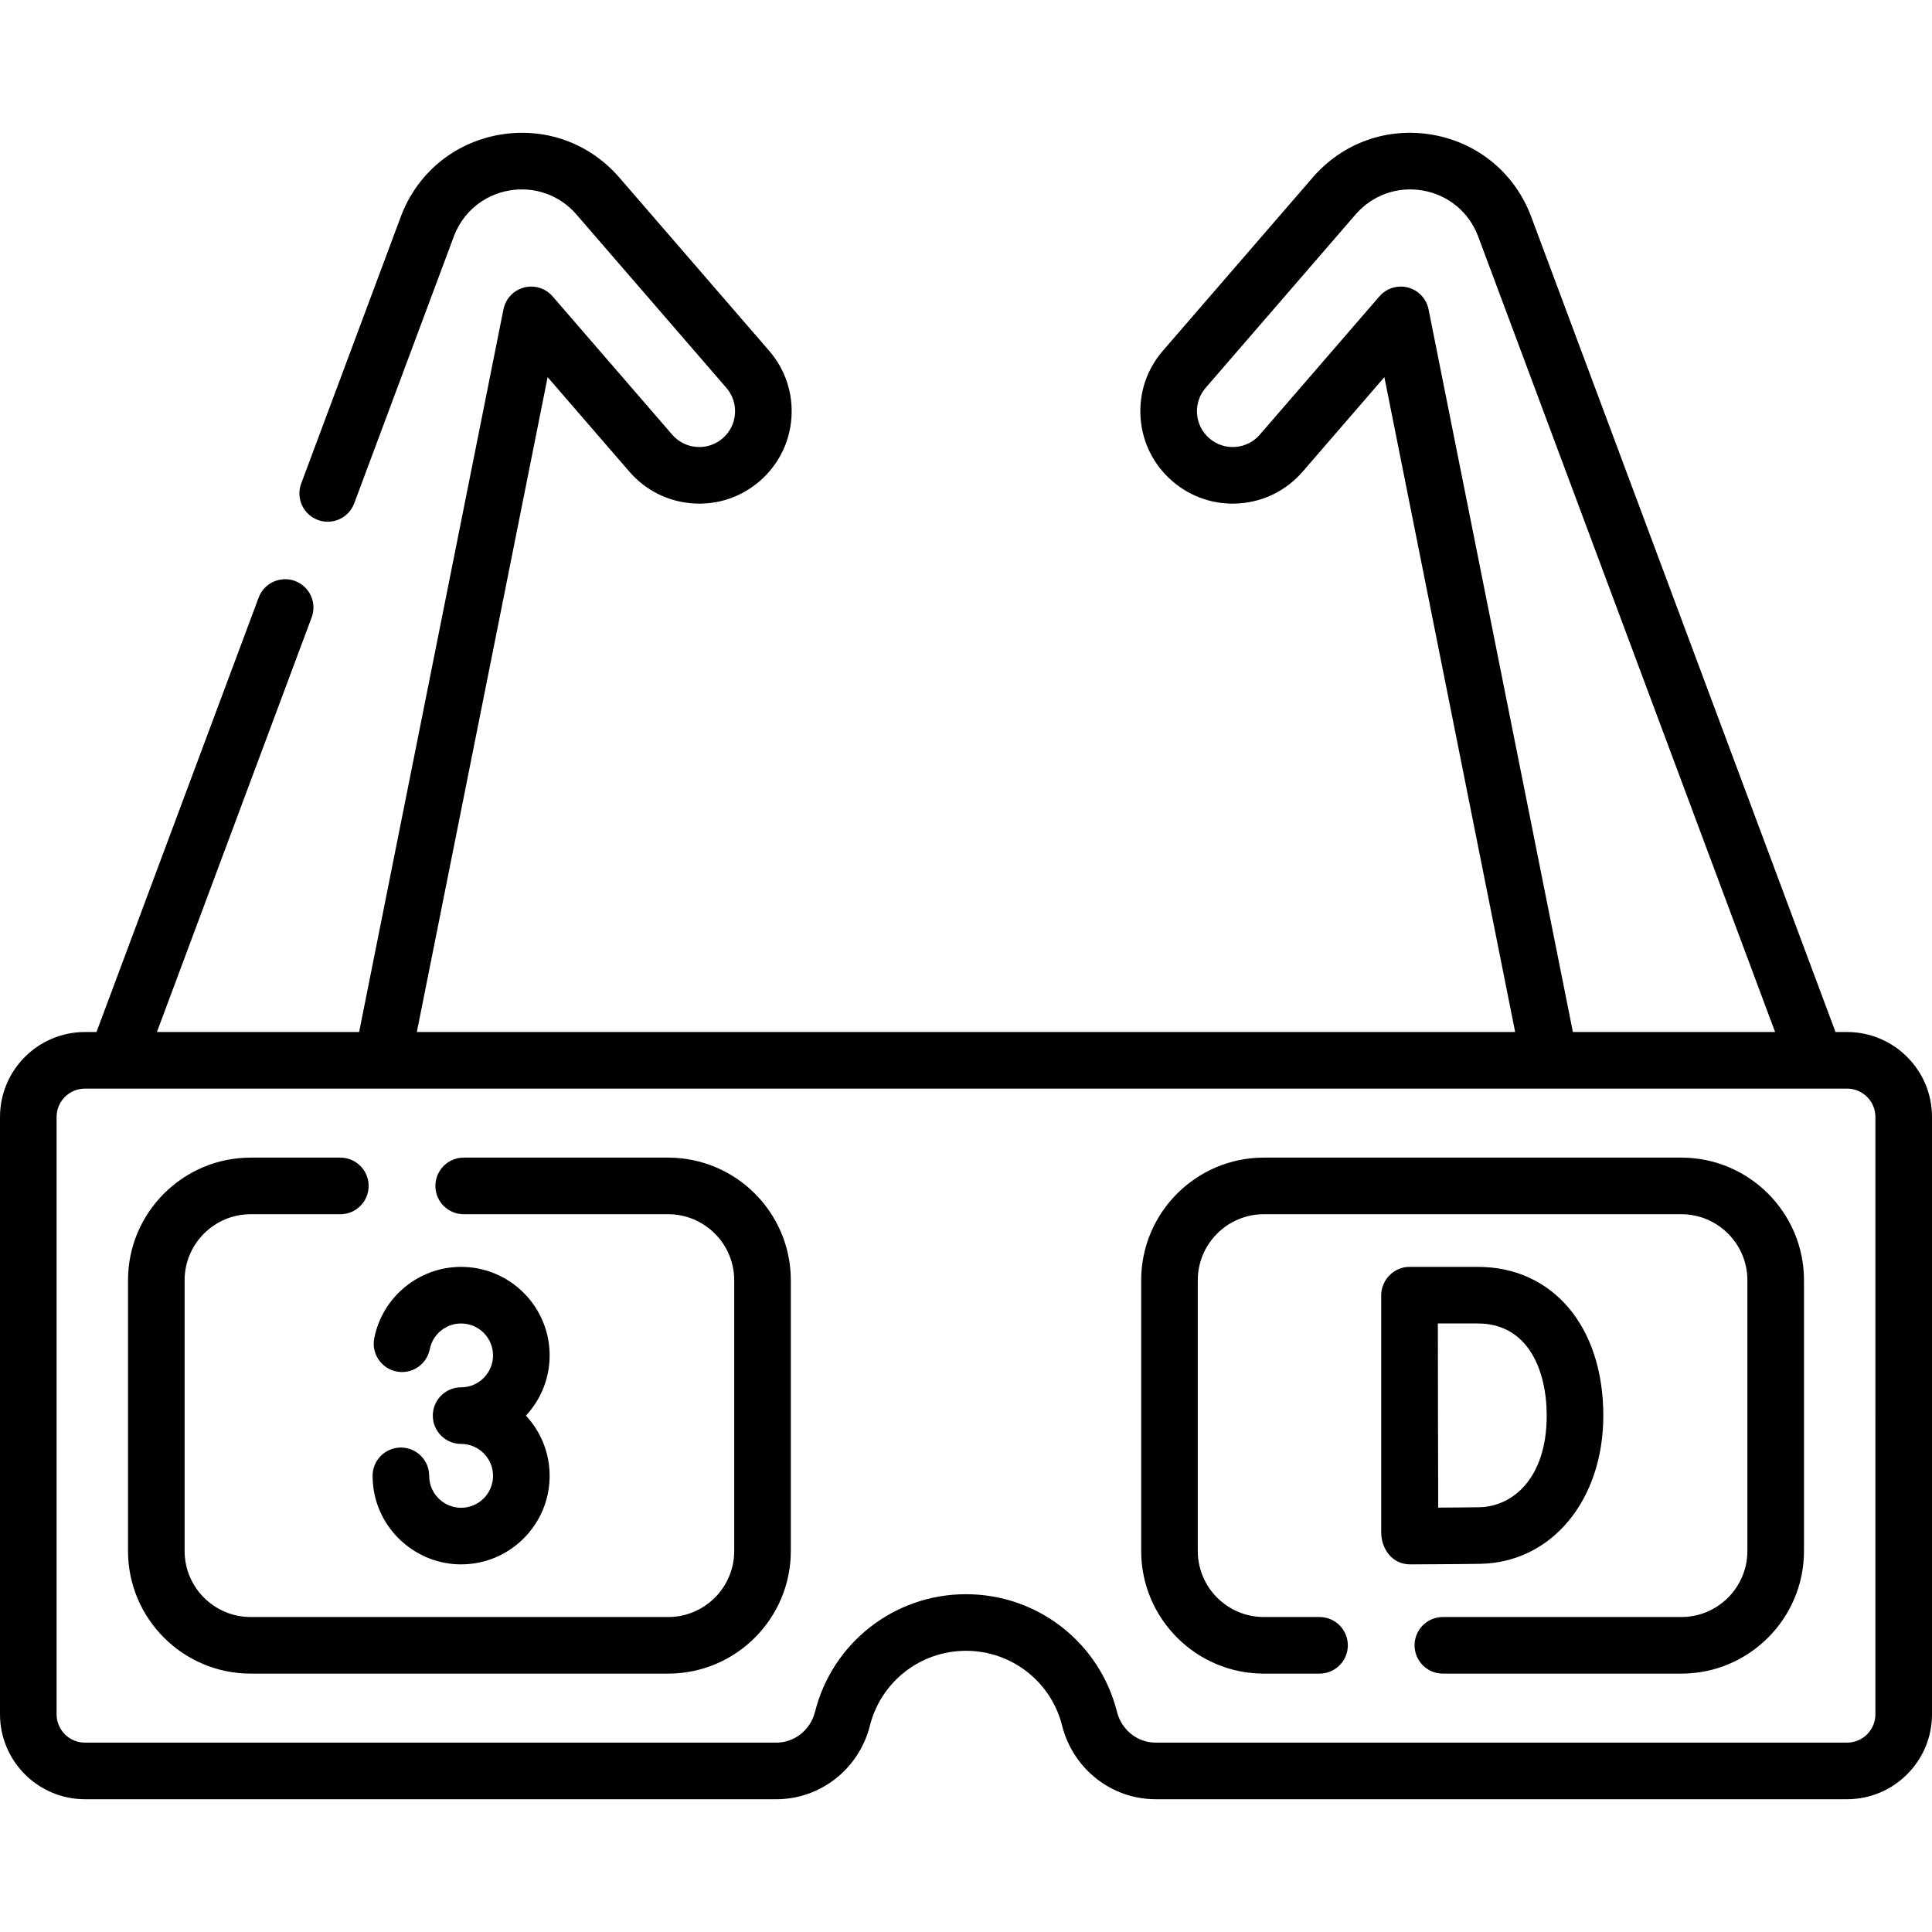 <svg id="Capa_1" enable-background="new 0 0 512 512" height="512" viewBox="0 0 512 512" width="512" xmlns="http://www.w3.org/2000/svg"><g><path d="m489.5 273.495h-3.069l-80.641-216.053c-4.265-11.428-13.979-19.539-25.987-21.699-12.016-2.158-23.939 2.065-31.912 11.287l-39.723 45.93c-4.279 4.947-6.375 11.265-5.902 17.789.473 6.523 3.458 12.473 8.406 16.751 4.946 4.277 11.256 6.371 17.788 5.901 6.523-.473 12.473-3.458 16.75-8.404l21.664-25.05 34.66 173.548h-291.068l34.66-173.548 21.664 25.049c4.277 4.947 10.227 7.933 16.75 8.405 6.528.477 12.842-1.622 17.788-5.901 4.948-4.278 7.934-10.228 8.406-16.751.473-6.524-1.623-12.842-5.902-17.789l-39.723-45.93c-7.975-9.223-19.899-13.438-31.916-11.288-12.005 2.16-21.719 10.271-25.983 21.699l-26.389 70.702c-1.448 3.88.523 8.2 4.404 9.648 3.881 1.446 8.199-.523 9.648-4.403l26.389-70.703c2.395-6.414 7.847-10.968 14.583-12.18 6.743-1.206 13.442 1.159 17.918 6.336l39.723 45.931c1.658 1.917 2.471 4.364 2.287 6.893-.183 2.526-1.34 4.832-3.256 6.489-1.918 1.657-4.365 2.478-6.893 2.286-2.527-.183-4.832-1.339-6.489-3.256l-31.69-36.643c-1.874-2.166-4.819-3.076-7.586-2.346-2.77.73-4.881 2.975-5.441 5.783l-38.248 191.517h-53.59l41.012-109.879c1.448-3.881-.523-8.201-4.403-9.649-3.882-1.448-8.201.523-9.649 4.403l-42.97 115.125h-3.07c-12.406 0-22.5 10.094-22.5 22.5v158.316c0 12.406 10.094 22.5 22.5 22.5h183.282c11.566 0 21.718-7.918 24.689-19.254.009-.035.018-.069.026-.104 2.902-11.76 13.39-19.973 25.503-19.973s22.601 8.213 25.503 19.973c.009.036.018.072.027.108 2.977 11.334 13.129 19.25 24.688 19.25h183.282c12.406 0 22.5-10.094 22.5-22.5v-158.316c0-12.406-10.094-22.5-22.5-22.5zm-110.918-191.515c-.56-2.809-2.672-5.053-5.441-5.783-2.767-.728-5.711.18-7.586 2.346l-31.69 36.644c-1.657 1.916-3.962 3.072-6.489 3.255-2.523.192-4.974-.628-6.893-2.286-1.916-1.658-3.073-3.962-3.256-6.489-.184-2.528.629-4.976 2.287-6.893l39.723-45.932c4.477-5.176 11.178-7.544 17.914-6.335 6.74 1.212 12.192 5.766 14.587 12.181l78.683 210.809h-53.59zm118.418 372.332c0 4.136-3.364 7.5-7.5 7.5h-183.282c-4.733 0-8.909-3.296-10.169-8.02-4.583-18.439-21.042-31.311-40.049-31.311s-35.466 12.873-40.049 31.311c-1.256 4.724-5.432 8.02-10.169 8.02h-183.282c-4.136 0-7.5-3.364-7.5-7.5v-158.317c0-4.136 3.364-7.5 7.5-7.5h467c4.136 0 7.5 3.364 7.5 7.5z"/><path d="m424.894 375.154c0-23.578-13.374-39.42-33.28-39.42h-18.081c-4.137 0-7.5 3.456-7.5 7.565v62.737c0 4.444 2.903 8.537 7.658 8.537.547-.002 13.435-.052 18.583-.142 18.901-.329 32.62-16.849 32.62-39.277zm-43.757 24.381c-.024-7.55-.058-18.85-.058-24.452 0-4.68-.02-16.497-.033-24.35h10.567c13.478 0 18.28 12.614 18.28 24.42 0 16.557-8.981 24.125-17.882 24.28-2.489.045-6.963.079-10.874.102z"/><path d="m122.198 399.574c-4.197 0-7.799-3.126-8.378-7.272-.055-.391-.082-.791-.082-1.189 0-4.142-3.357-7.5-7.5-7.5s-7.5 3.358-7.5 7.5c0 1.089.076 2.187.227 3.262 1.606 11.515 11.595 20.198 23.233 20.198 12.937 0 23.461-10.524 23.461-23.46 0-6.16-2.39-11.77-6.287-15.96 3.897-4.19 6.287-9.8 6.287-15.96 0-12.935-10.524-23.46-23.461-23.46-11.185 0-20.866 7.957-23.019 18.921-.798 4.064 1.85 8.007 5.914 8.805 4.066.798 8.007-1.851 8.805-5.914.775-3.947 4.267-6.812 8.301-6.812 4.665 0 8.461 3.795 8.461 8.46s-3.796 8.46-8.461 8.46c-4.142 0-7.5 3.357-7.5 7.5s3.358 7.5 7.5 7.5c4.665 0 8.461 3.795 8.461 8.46-.001 4.666-3.797 8.461-8.462 8.461z"/><path d="m445.576 306.782h-110.652c-17.921 0-32.5 14.579-32.5 32.5v71.744c0 17.921 14.579 32.5 32.5 32.5h14.766c4.142 0 7.5-3.357 7.5-7.5 0-4.142-3.358-7.5-7.5-7.5h-14.766c-9.649 0-17.5-7.85-17.5-17.5v-71.744c0-9.649 7.851-17.5 17.5-17.5h110.652c9.649 0 17.5 7.851 17.5 17.5v71.744c0 9.65-7.851 17.5-17.5 17.5h-63.2c-4.143 0-7.5 3.358-7.5 7.5 0 4.143 3.357 7.5 7.5 7.5h63.2c17.921 0 32.5-14.579 32.5-32.5v-71.744c0-17.921-14.579-32.5-32.5-32.5z"/><path d="m177.076 306.782h-54.194c-4.142 0-7.5 3.357-7.5 7.5s3.358 7.5 7.5 7.5h54.194c9.649 0 17.5 7.851 17.5 17.5v71.744c0 9.65-7.851 17.5-17.5 17.5h-110.652c-9.649 0-17.5-7.85-17.5-17.5v-71.744c0-9.649 7.851-17.5 17.5-17.5h23.771c4.143 0 7.5-3.357 7.5-7.5s-3.357-7.5-7.5-7.5h-23.771c-17.921 0-32.5 14.579-32.5 32.5v71.744c0 17.921 14.579 32.5 32.5 32.5h110.652c17.921 0 32.5-14.579 32.5-32.5v-71.744c0-17.921-14.579-32.5-32.5-32.5z"/></g></svg>